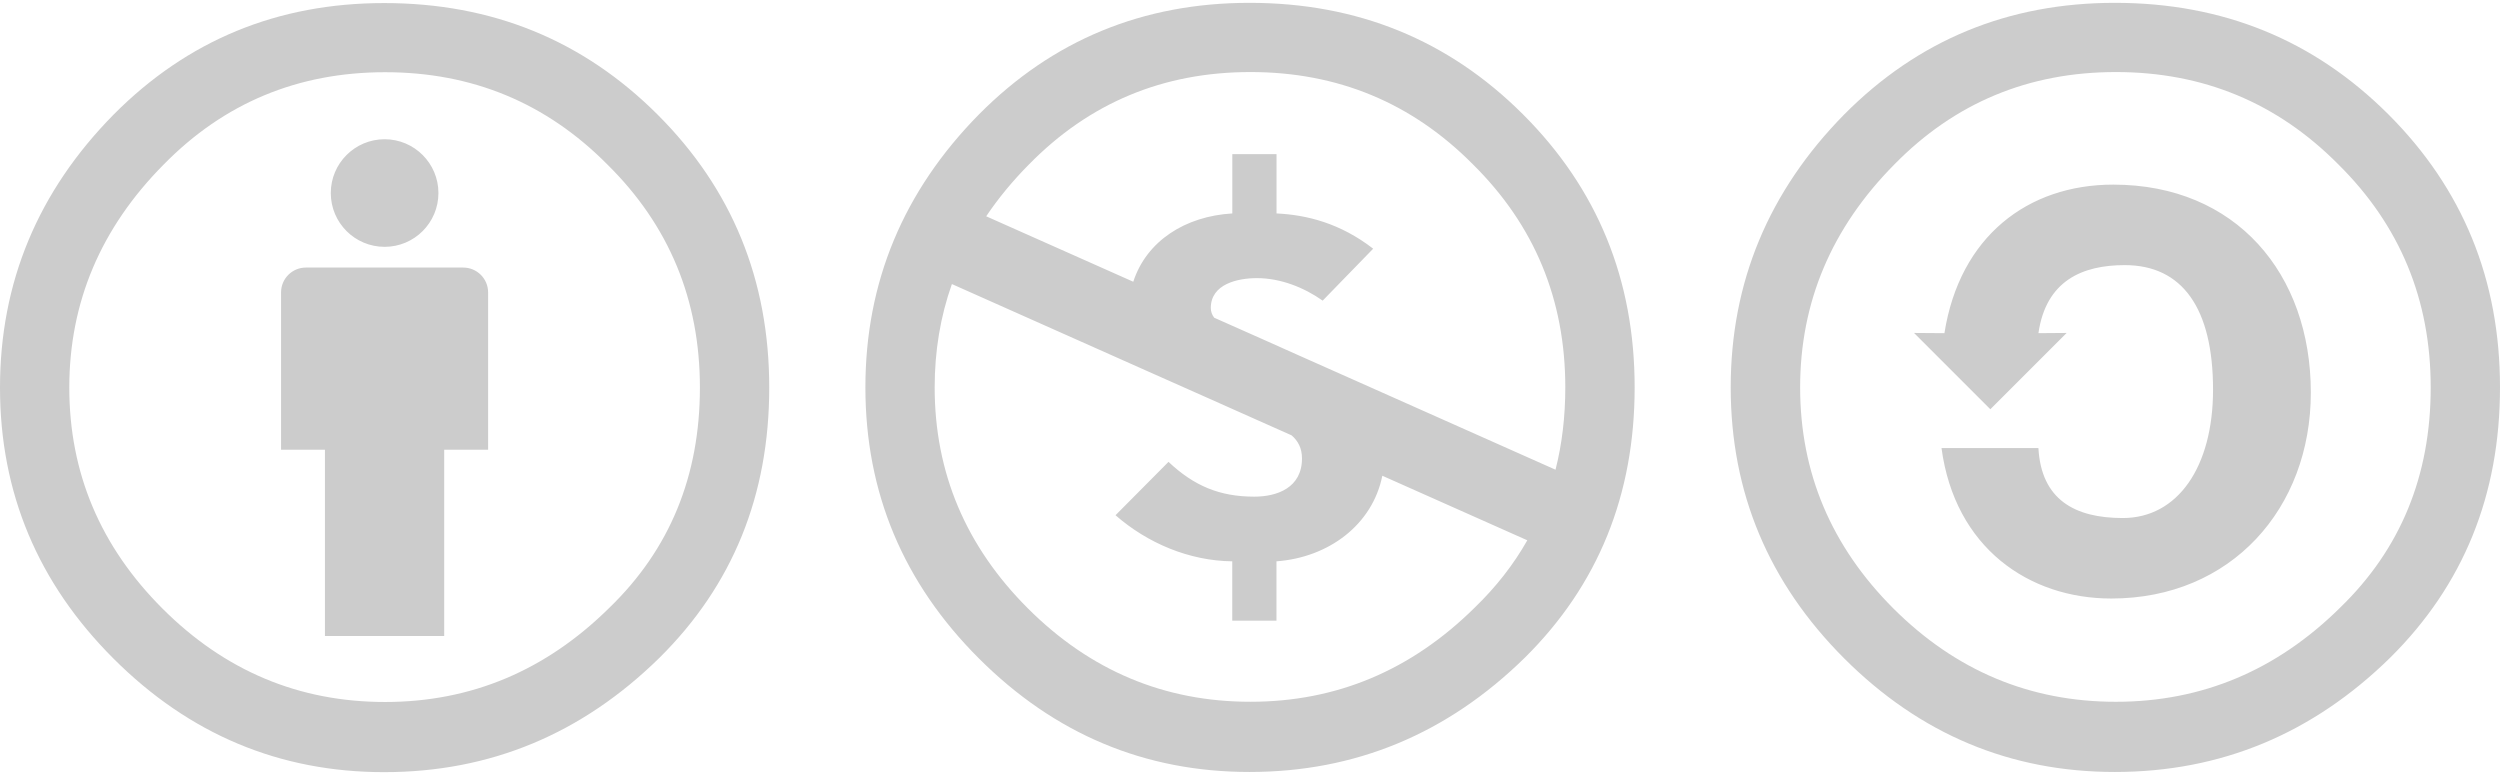 <?xml version="1.0" encoding="utf-8"?>
<!-- Generator: Adobe Illustrator 15.1.0, SVG Export Plug-In . SVG Version: 6.00 Build 0)  -->
<!DOCTYPE svg PUBLIC "-//W3C//DTD SVG 1.1//EN" "http://www.w3.org/Graphics/SVG/1.1/DTD/svg11.dtd">
<svg version="1.1" id="svg2759" xmlns="http://www.w3.org/2000/svg" xmlns:xlink="http://www.w3.org/1999/xlink" x="0px" y="0px"
	 width="200px" height="62px" viewBox="300 269 200 62" enable-background="new 300 269 200 62" xml:space="preserve">
<path fill="#CCCCCC" d="M339.049,292.393v12.583h-3.514v14.905h-9.54v-14.905h-3.51v-12.583c0-1.099,0.889-1.988,1.987-1.988h12.586
	C338.156,290.405,339.049,291.294,339.049,292.393L339.049,292.393z M326.463,284.443c0,2.379,1.928,4.304,4.307,4.304
	c2.376,0,4.304-1.925,4.304-4.304c0-2.376-1.931-4.304-4.304-4.304C328.391,280.14,326.463,282.069,326.463,284.443z
	 M352.604,278.166c5.958,5.948,8.935,13.227,8.935,21.843s-2.925,15.816-8.779,21.611c-6.215,6.107-13.558,9.152-22.03,9.152
	c-8.366,0-15.584-3.027-21.641-9.075c-6.058-6.051-9.089-13.282-9.089-21.688c0-8.409,3.031-15.693,9.089-21.843
	c5.906-5.948,13.121-8.92,21.641-8.92C339.358,269.245,346.647,272.217,352.604,278.166z M313.092,282.165
	c-5.031,5.075-7.548,11.022-7.548,17.844c0,6.822,2.487,12.715,7.468,17.69s10.912,7.46,17.794,7.46
	c6.879,0,12.862-2.511,17.946-7.54c4.826-4.665,7.241-10.536,7.241-17.61c0-7.024-2.464-12.975-7.398-17.844
	c-4.876-4.923-10.805-7.388-17.789-7.388C323.825,274.78,317.918,277.242,313.092,282.165z M491.067,278.146
	c5.958,5.95,8.933,13.234,8.933,21.847s-2.929,15.819-8.779,21.616c-6.214,6.1-13.558,9.149-22.031,9.149
	c-8.369,0-15.584-3.026-21.643-9.074c-6.058-6.054-9.09-13.283-9.09-21.691c0-8.409,3.032-15.693,9.09-21.847
	c5.903-5.945,13.123-8.919,21.643-8.919C477.821,269.227,485.113,272.201,491.067,278.146z M451.556,282.148
	c-5.029,5.076-7.545,11.022-7.545,17.845c0,6.817,2.489,12.715,7.465,17.69c4.983,4.97,10.915,7.46,17.792,7.46
	c6.88,0,12.865-2.508,17.949-7.538c4.822-4.669,7.24-10.536,7.24-17.612c0-7.026-2.467-12.973-7.393-17.845
	c-4.88-4.922-10.806-7.384-17.792-7.384C462.292,274.765,456.381,277.226,451.556,282.148z M453.124,295.636l6.103,6.104
	l6.104-6.104l-2.257,0.017c0.611-4.215,3.529-5.443,6.906-5.443c4.604,0,7.063,3.447,7.063,9.963c0,6.208-2.84,10.27-7.217,10.27
	c-3.833,0-6.524-1.461-6.753-5.595h-7.753c1.072,7.971,6.986,12.034,13.583,12.034c9.593,0,15.963-7.206,15.963-16.478
	c0-9.505-5.986-16.634-15.807-16.634c-6.828,0-12.283,4.141-13.506,11.884L453.124,295.636z M378.322,278.146
	c-6.061,6.154-9.09,13.438-9.09,21.847c0,8.408,3.029,15.644,9.09,21.691c6.056,6.048,13.272,9.074,21.64,9.074
	c8.471,0,15.817-3.05,22.031-9.149c5.852-5.797,8.779-13.003,8.779-21.616c0-8.616-2.975-15.897-8.935-21.847
	c-5.952-5.945-13.244-8.919-21.873-8.919C391.438,269.227,384.222,272.201,378.322,278.146z M391.866,298.725
	c1.537,0.686,3.068,1.364,4.877,2.168l3.648,1.627l2.934,1.306c0.508,0.436,0.834,1.017,0.834,1.848c0,2.355-2,3.058-3.812,3.058
	c-2.786,0-4.828-0.865-6.867-2.783l-4.239,4.269c2.553,2.233,5.89,3.648,9.339,3.688v4.747h3.537v-4.747
	c4.203-0.312,7.686-2.944,8.469-6.847l11.598,5.164c-1.098,1.944-2.503,3.737-4.202,5.38c-5.084,5.029-11.065,7.538-17.95,7.538
	c-6.877,0-12.81-2.49-17.79-7.46c-4.982-4.976-7.469-10.873-7.469-17.691c0-2.917,0.458-5.671,1.378-8.266L391.866,298.725z
	 M417.833,282.148c4.924,4.869,7.391,10.814,7.391,17.845c0,2.324-0.259,4.521-0.782,6.584l-15.763-7.02
	c-1.612-0.719-3.242-1.438-4.944-2.2l-2.658-1.189l-3.939-1.75c-0.176-0.228-0.274-0.488-0.274-0.78c0-1.921,2.161-2.388,3.69-2.388
	c1.881,0,3.768,0.745,5.26,1.801l4.04-4.155c-2.633-2.038-5.302-2.704-7.732-2.821v-4.744h-3.537v4.744
	c-3.763,0.221-6.862,2.2-7.923,5.464l-11.766-5.236c0.972-1.446,2.114-2.831,3.428-4.155c4.828-4.922,10.73-7.384,17.711-7.384
	C407.021,274.765,412.951,277.226,417.833,282.148z"/>
</svg>
